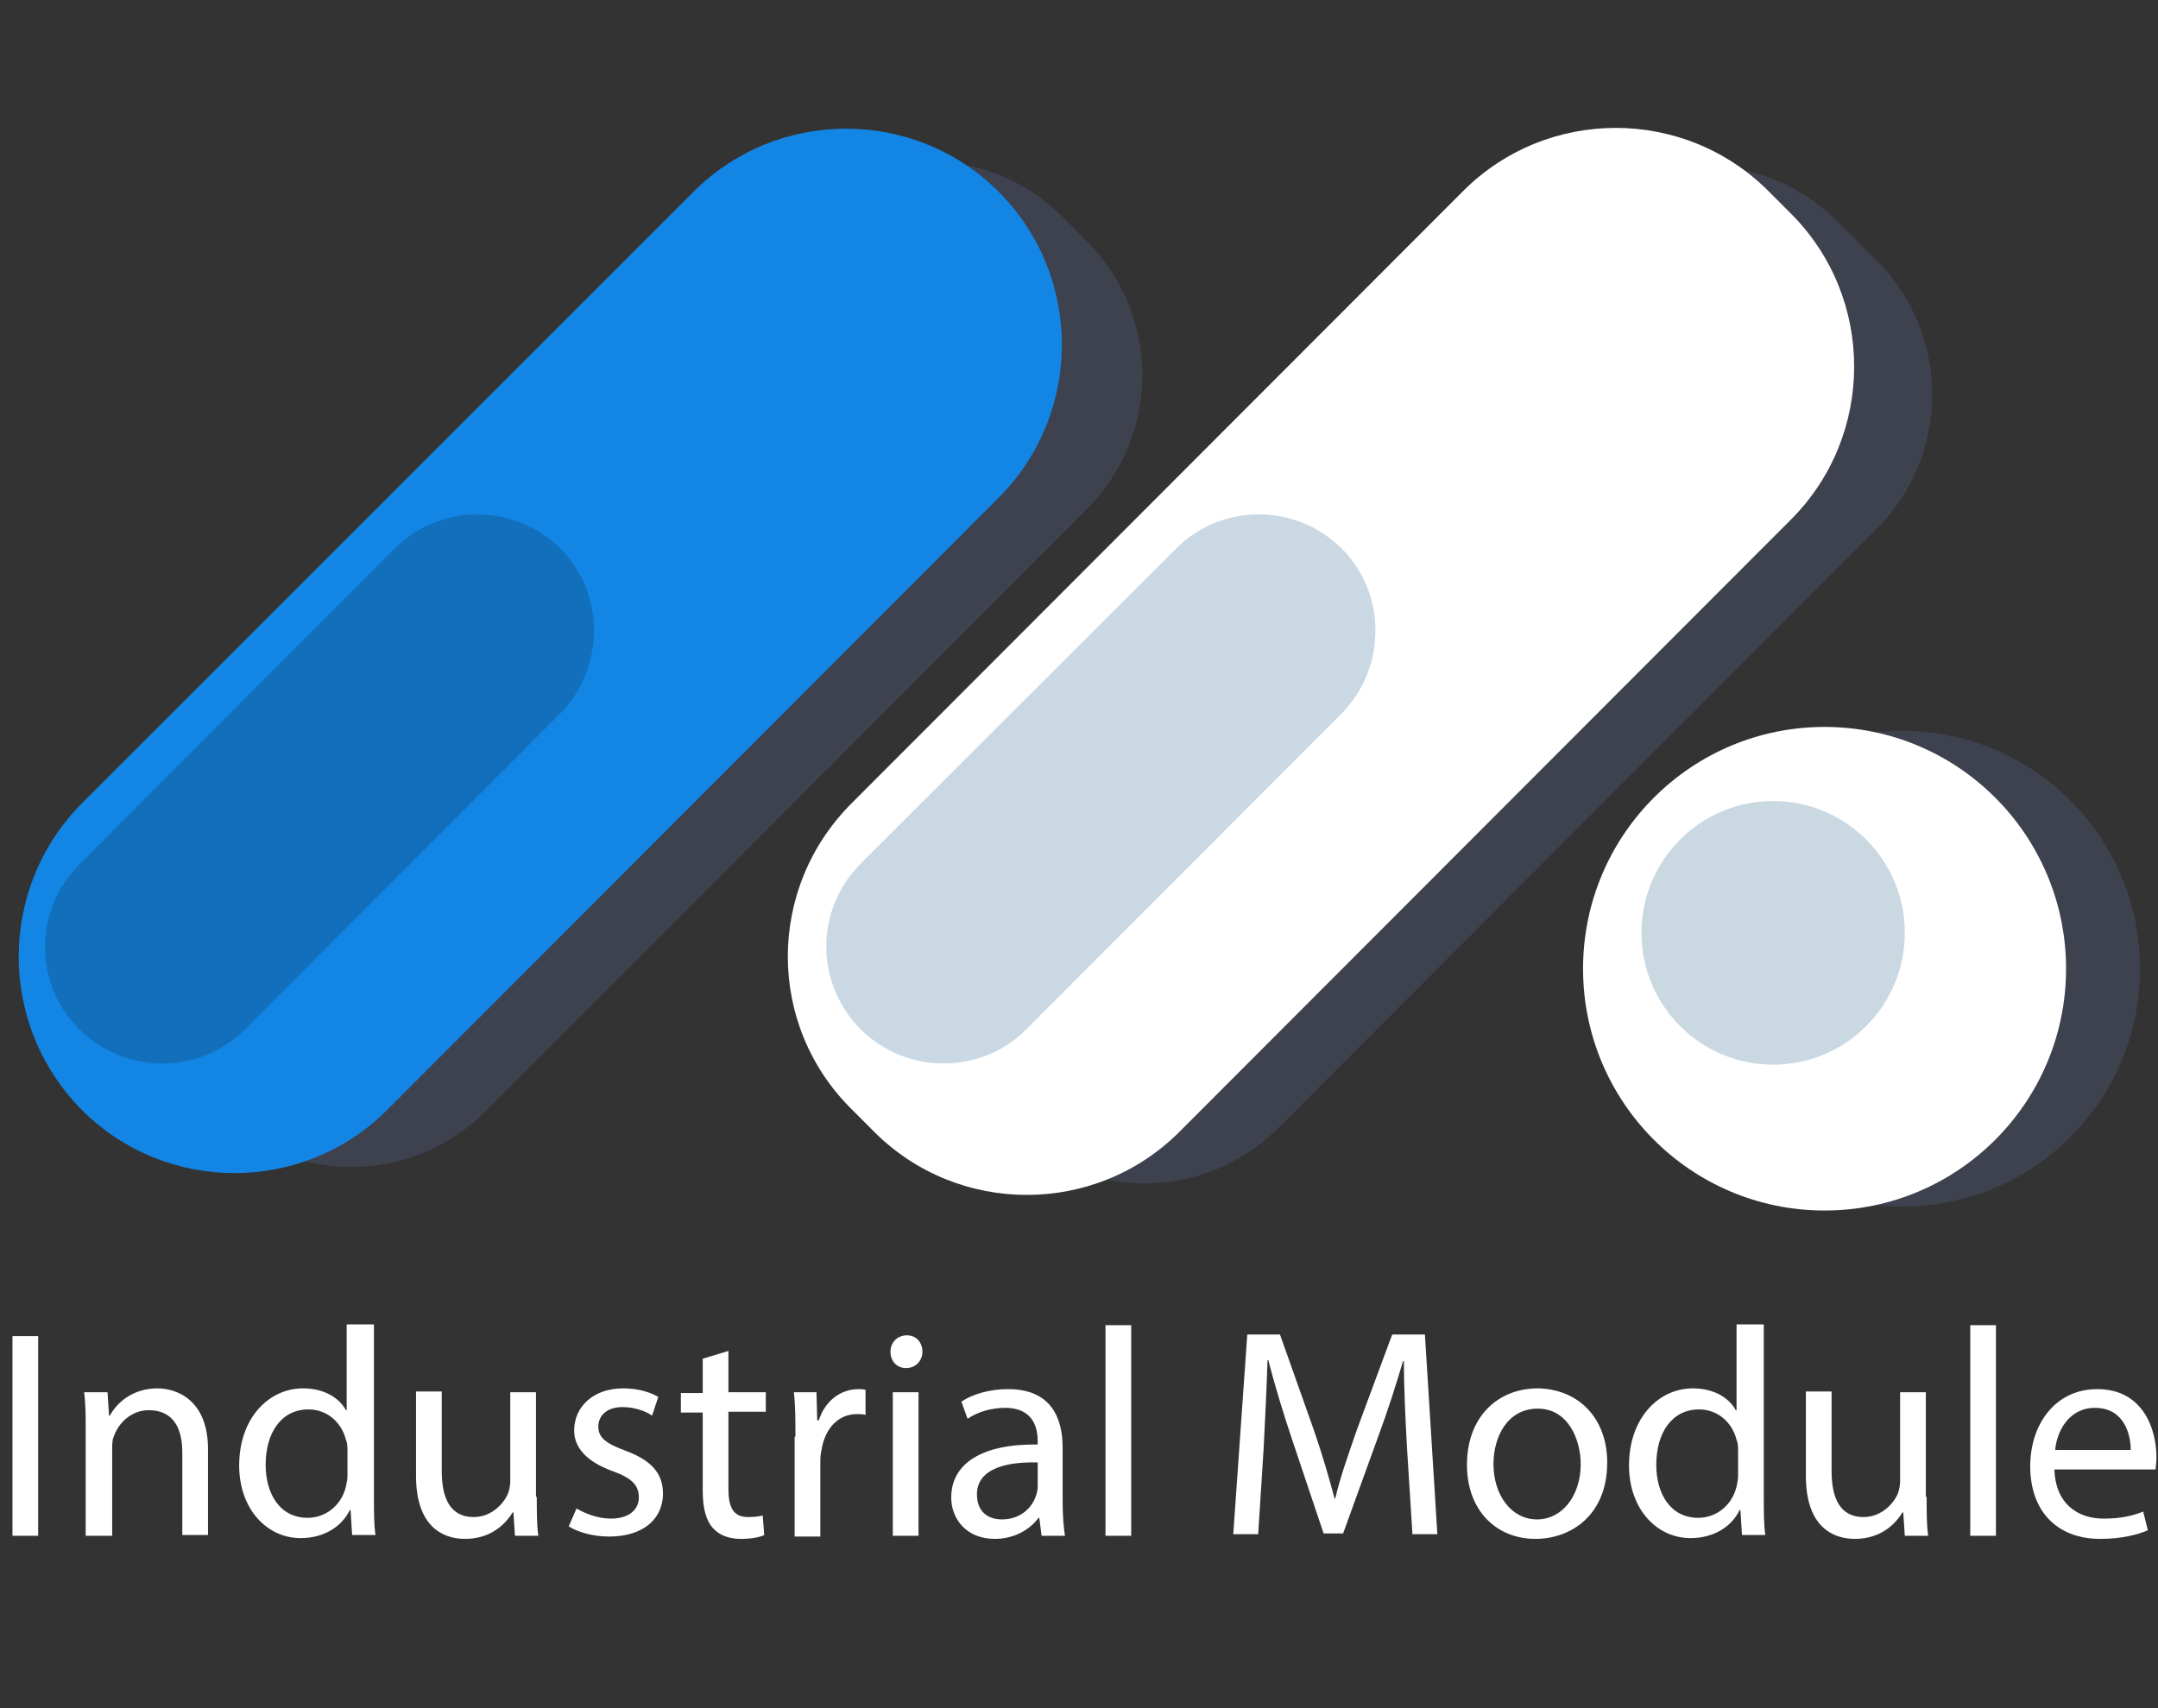 <svg width="96" height="76" viewBox="0 0 96 76" fill="none" xmlns="http://www.w3.org/2000/svg">
<rect x="0" y="0" width="96" height="76" fill="#333333" stroke="none"/>
<path d="M8.595 36.438L35.35 9.647C38.643 6.351 43.98 6.351 47.272 9.647L48.347 10.723C51.639 14.02 51.639 19.364 48.347 22.661L21.591 49.452C18.299 52.749 12.962 52.749 9.669 49.452L8.595 48.376C5.303 45.079 5.303 39.735 8.595 36.438Z" fill="#3E414E"/>
<path d="M43.217 36.508L69.834 9.856C73.126 6.559 78.464 6.559 81.756 9.856L83.489 11.591C86.781 14.888 86.781 20.232 83.489 23.529L56.872 50.181C53.58 53.478 48.243 53.478 44.95 50.181L43.217 48.446C39.925 45.149 39.925 39.805 43.217 36.508Z" fill="#3E414E"/>
<path d="M3.639 35.744L30.845 8.537C34.588 4.789 40.687 4.789 44.43 8.537C48.173 12.285 48.173 18.393 44.43 22.141L17.225 49.383C13.482 53.131 7.382 53.131 3.639 49.383C-0.104 45.6 -0.104 39.527 3.639 35.744Z" fill="#1386E5"/>
<path d="M37.88 35.744L65.086 8.502C68.829 4.754 74.928 4.754 78.671 8.502L79.677 9.509C83.419 13.257 83.419 19.364 79.677 23.112L52.471 50.354C48.728 54.102 42.628 54.102 38.885 50.354L37.88 49.348C34.102 45.6 34.102 39.527 37.88 35.744Z" fill="white"/>
<path d="M3.535 38.451L17.571 24.396C19.581 22.384 22.874 22.384 24.918 24.396C26.928 26.409 26.928 29.706 24.918 31.753L10.882 45.808C8.872 47.821 5.58 47.821 3.535 45.808C1.49 43.761 1.49 40.499 3.535 38.451Z" fill="#126FBB"/>
<path d="M38.261 38.451L52.332 24.396C54.342 22.384 57.635 22.384 59.679 24.396C61.69 26.409 61.69 29.706 59.679 31.753L45.643 45.808C43.633 47.821 40.341 47.821 38.296 45.808C36.251 43.761 36.251 40.499 38.261 38.451Z" fill="#CAD8E3"/>
<path d="M84.632 53.686C90.47 53.686 95.203 48.947 95.203 43.101C95.203 37.256 90.47 32.517 84.632 32.517C78.795 32.517 74.062 37.256 74.062 43.101C74.062 48.947 78.795 53.686 84.632 53.686Z" fill="#3E414E"/>
<path d="M81.167 53.859C87.1 53.859 91.91 49.043 91.91 43.101C91.91 37.16 87.1 32.343 81.167 32.343C75.233 32.343 70.423 37.16 70.423 43.101C70.423 49.043 75.233 53.859 81.167 53.859Z" fill="white"/>
<path d="M78.879 47.37C82.114 47.37 84.737 44.744 84.737 41.505C84.737 38.266 82.114 35.64 78.879 35.64C75.645 35.64 73.022 38.266 73.022 41.505C73.022 44.744 75.645 47.37 78.879 47.37Z" fill="#CAD8E2"/>
<path d="M1.698 59.447V68.331H0.555V59.447H1.698Z" fill="white"/>
<path d="M3.812 63.68C3.812 63.021 3.812 62.466 3.743 61.945H4.783L4.852 62.986H4.887C5.199 62.396 5.926 61.772 7.001 61.772C7.867 61.772 9.253 62.292 9.253 64.478V68.296H8.11V64.617C8.11 63.576 7.729 62.743 6.62 62.743C5.857 62.743 5.268 63.299 5.06 63.923C4.991 64.062 4.991 64.27 4.991 64.478V68.331H3.812V63.68Z" fill="white"/>
<path d="M16.635 58.961V66.665C16.635 67.22 16.635 67.879 16.705 68.296H15.665L15.596 67.185H15.561C15.214 67.914 14.417 68.435 13.378 68.435C11.853 68.435 10.64 67.116 10.64 65.207C10.64 63.09 11.957 61.772 13.482 61.772C14.452 61.772 15.111 62.223 15.388 62.743H15.422V58.926H16.635V58.961ZM15.457 64.548C15.457 64.409 15.457 64.201 15.388 64.062C15.214 63.333 14.591 62.709 13.724 62.709C12.511 62.709 11.818 63.75 11.818 65.173C11.818 66.457 12.442 67.532 13.69 67.532C14.452 67.532 15.18 67.012 15.388 66.144C15.422 65.971 15.457 65.832 15.457 65.658V64.548Z" fill="white"/>
<path d="M23.879 66.595C23.879 67.255 23.879 67.845 23.948 68.331H22.908L22.839 67.29H22.804C22.492 67.81 21.834 68.469 20.69 68.469C19.685 68.469 18.507 67.914 18.507 65.658V61.91H19.651V65.45C19.651 66.665 20.032 67.498 21.072 67.498C21.834 67.498 22.388 66.942 22.596 66.457C22.666 66.283 22.7 66.075 22.7 65.867V61.945H23.844V66.595H23.879Z" fill="white"/>
<path d="M25.646 67.116C25.993 67.324 26.582 67.567 27.171 67.567C28.003 67.567 28.419 67.151 28.419 66.63C28.419 66.075 28.107 65.763 27.24 65.45C26.097 65.034 25.542 64.409 25.542 63.646C25.542 62.605 26.374 61.772 27.726 61.772C28.384 61.772 28.939 61.945 29.285 62.153L29.008 62.986C28.765 62.813 28.28 62.605 27.691 62.605C26.998 62.605 26.617 62.986 26.617 63.472C26.617 63.993 26.998 64.236 27.83 64.548C28.939 64.964 29.493 65.52 29.493 66.457C29.493 67.567 28.627 68.365 27.102 68.365C26.409 68.365 25.75 68.192 25.3 67.914L25.646 67.116Z" fill="white"/>
<path d="M32.404 60.106V61.945H34.068V62.813H32.404V66.248C32.404 67.047 32.612 67.498 33.271 67.498C33.583 67.498 33.791 67.463 33.929 67.428L33.998 68.296C33.791 68.4 33.409 68.469 32.959 68.469C32.404 68.469 31.988 68.296 31.711 67.984C31.399 67.636 31.261 67.081 31.261 66.318V62.847H30.29V61.98H31.261V60.453L32.404 60.106Z" fill="white"/>
<path d="M35.385 63.923C35.385 63.16 35.385 62.535 35.316 61.945H36.321L36.355 63.194H36.425C36.702 62.327 37.395 61.806 38.192 61.806C38.331 61.806 38.4 61.806 38.504 61.841V62.952C38.4 62.917 38.261 62.917 38.123 62.917C37.291 62.917 36.736 63.542 36.563 64.409C36.529 64.583 36.494 64.756 36.494 64.964V68.365H35.35V63.923H35.385Z" fill="white"/>
<path d="M41.034 60.141C41.034 60.522 40.757 60.869 40.306 60.869C39.89 60.869 39.613 60.557 39.613 60.141C39.613 59.724 39.925 59.412 40.341 59.412C40.757 59.412 41.034 59.724 41.034 60.141ZM39.717 68.331V61.945H40.861V68.331H39.717Z" fill="white"/>
<path d="M46.336 68.331L46.233 67.532H46.198C45.851 68.018 45.158 68.469 44.257 68.469C42.975 68.469 42.316 67.567 42.316 66.63C42.316 65.103 43.703 64.236 46.163 64.27V64.132C46.163 63.611 46.025 62.639 44.708 62.639C44.118 62.639 43.495 62.813 43.044 63.125L42.767 62.362C43.287 62.015 44.049 61.806 44.846 61.806C46.787 61.806 47.272 63.125 47.272 64.409V66.804C47.272 67.359 47.307 67.914 47.376 68.331H46.336ZM46.163 65.069C44.916 65.034 43.46 65.277 43.46 66.491C43.46 67.255 43.945 67.602 44.569 67.602C45.401 67.602 45.921 67.081 46.094 66.526C46.129 66.422 46.163 66.283 46.163 66.144V65.069Z" fill="white"/>
<path d="M49.178 58.961H50.322V68.331H49.178V58.961Z" fill="white"/>
<path d="M62.591 64.409C62.521 63.16 62.452 61.668 62.452 60.557H62.417C62.105 61.598 61.759 62.709 61.308 63.923L59.749 68.227H58.882L57.461 63.993C57.045 62.743 56.699 61.598 56.422 60.522H56.387C56.352 61.633 56.283 63.125 56.214 64.444L55.971 68.261H54.862L55.486 59.377H56.941L58.466 63.68C58.848 64.791 59.125 65.763 59.367 66.665H59.402C59.61 65.763 59.957 64.791 60.338 63.68L61.932 59.377H63.388L63.942 68.261H62.833L62.591 64.409Z" fill="white"/>
<path d="M71.498 65.069C71.498 67.428 69.869 68.469 68.309 68.469C66.576 68.469 65.259 67.22 65.259 65.173C65.259 63.021 66.645 61.772 68.413 61.772C70.25 61.806 71.498 63.125 71.498 65.069ZM66.438 65.138C66.438 66.526 67.235 67.602 68.378 67.602C69.487 67.602 70.319 66.561 70.319 65.138C70.319 64.062 69.765 62.674 68.413 62.674C67.061 62.674 66.438 63.923 66.438 65.138Z" fill="white"/>
<path d="M78.463 58.961V66.665C78.463 67.22 78.463 67.879 78.533 68.296H77.493L77.424 67.185H77.389C77.043 67.914 76.245 68.435 75.206 68.435C73.681 68.435 72.468 67.116 72.468 65.207C72.468 63.09 73.785 61.772 75.31 61.772C76.28 61.772 76.939 62.223 77.216 62.743H77.251V58.926H78.463V58.961ZM77.32 64.548C77.32 64.409 77.32 64.201 77.251 64.062C77.077 63.333 76.453 62.709 75.587 62.709C74.374 62.709 73.681 63.75 73.681 65.173C73.681 66.457 74.305 67.532 75.552 67.532C76.315 67.532 77.043 67.012 77.251 66.144C77.285 65.971 77.32 65.832 77.32 65.658V64.548Z" fill="white"/>
<path d="M85.707 66.595C85.707 67.255 85.707 67.845 85.776 68.331H84.737L84.667 67.29H84.632C84.321 67.81 83.662 68.469 82.518 68.469C81.513 68.469 80.335 67.914 80.335 65.658V61.91H81.479V65.45C81.479 66.665 81.86 67.498 82.9 67.498C83.662 67.498 84.217 66.942 84.425 66.457C84.494 66.283 84.528 66.075 84.528 65.867V61.945H85.672V66.595H85.707Z" fill="white"/>
<path d="M87.648 58.961H88.791V68.331H87.648V58.961Z" fill="white"/>
<path d="M91.391 65.346C91.425 66.908 92.43 67.567 93.574 67.567C94.406 67.567 94.891 67.428 95.341 67.255L95.549 68.088C95.134 68.261 94.44 68.469 93.435 68.469C91.46 68.469 90.316 67.185 90.316 65.242C90.316 63.333 91.46 61.806 93.297 61.806C95.376 61.806 95.931 63.646 95.931 64.826C95.931 65.069 95.896 65.242 95.896 65.381H91.391V65.346ZM94.787 64.513C94.787 63.785 94.475 62.639 93.193 62.639C92.014 62.639 91.495 63.715 91.425 64.513H94.787Z" fill="white"/>
</svg>
